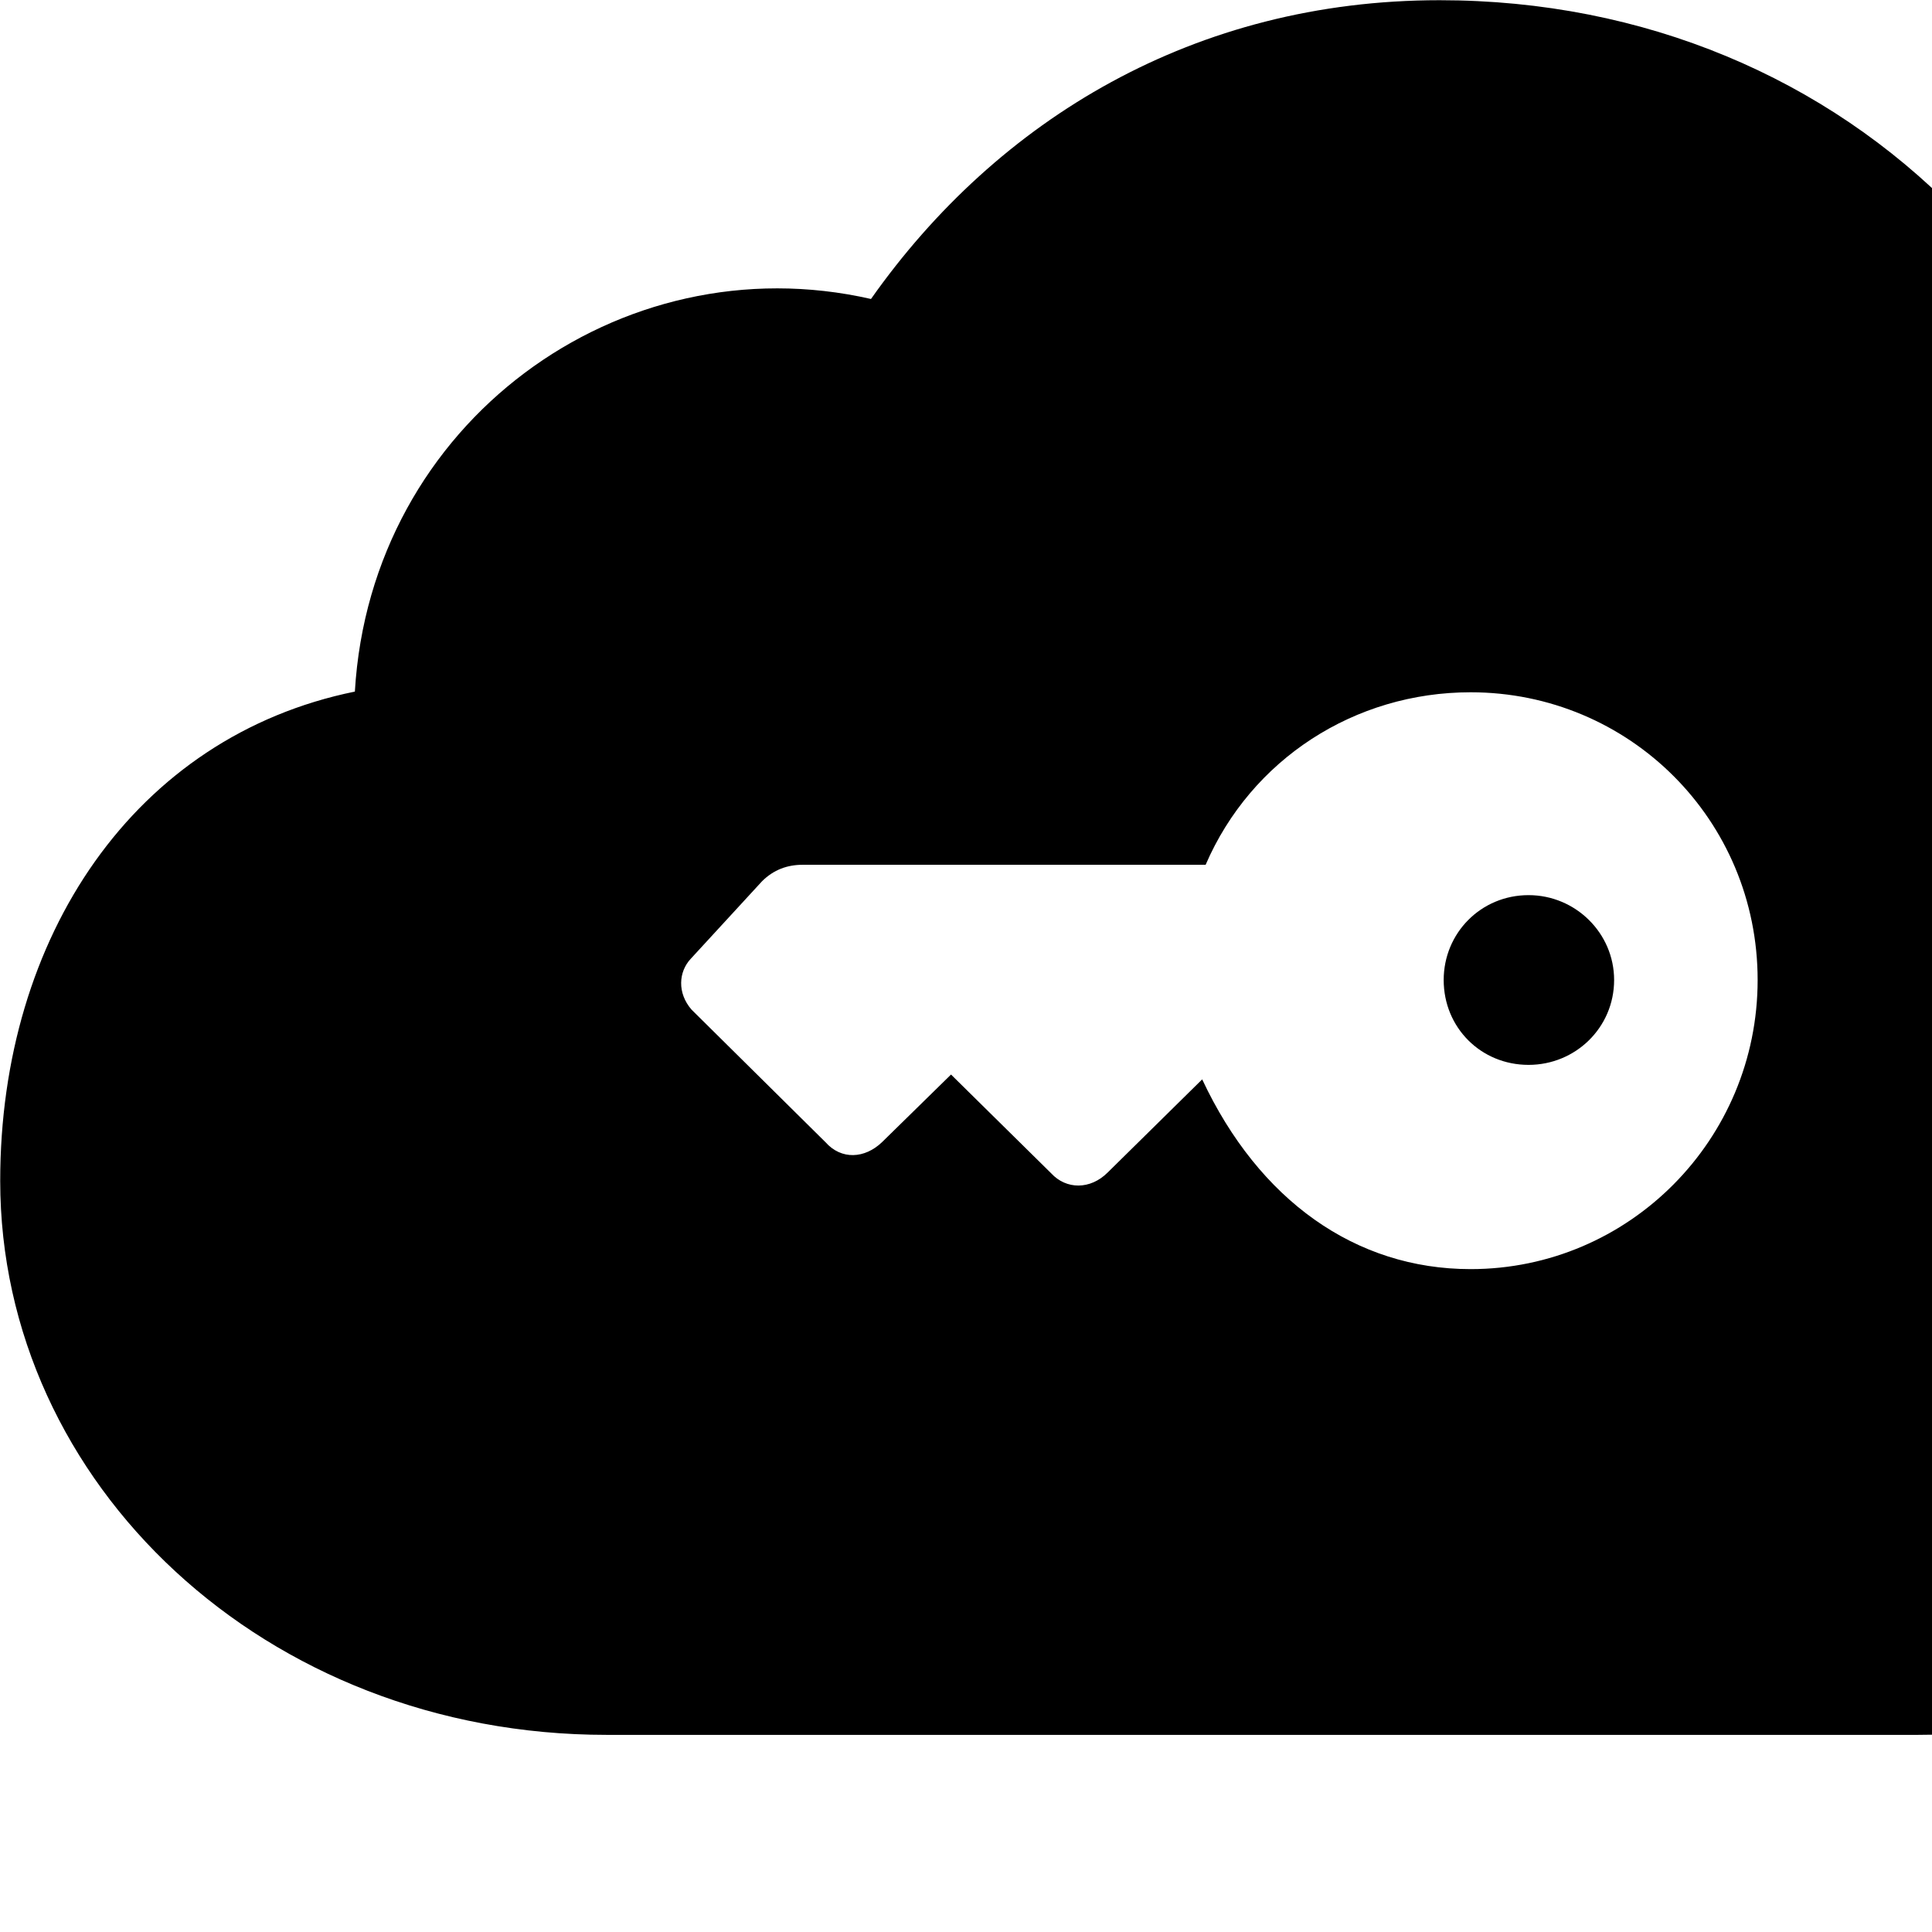 <svg xmlns="http://www.w3.org/2000/svg" viewBox="0 0 28 28" width="28" height="28">
  <path d="M27.793 25.143C32.263 25.143 35.823 21.833 35.823 17.703C35.823 14.743 34.163 12.013 31.393 10.873C31.373 4.553 26.813 0.003 20.863 0.003C17.323 0.003 14.463 1.723 12.623 4.333C8.983 3.503 5.373 6.123 5.143 10.023C1.953 10.673 0.003 13.573 0.003 17.113C0.003 21.503 3.843 25.143 8.793 25.143ZM25.473 14.203C25.473 16.513 23.613 18.393 21.313 18.393C19.643 18.393 18.243 17.393 17.423 15.643L16.053 16.993C15.803 17.243 15.453 17.243 15.233 17.003L13.783 15.573L12.783 16.553C12.533 16.793 12.193 16.813 11.963 16.553L10.023 14.633C9.813 14.393 9.833 14.083 10.013 13.893L11.043 12.773C11.213 12.603 11.413 12.533 11.633 12.533H17.473C18.133 11.003 19.633 10.033 21.313 10.033C23.613 10.033 25.473 11.883 25.473 14.203ZM23.393 14.203C23.393 13.523 22.833 12.973 22.153 12.973C21.463 12.973 20.923 13.523 20.923 14.203C20.923 14.893 21.463 15.433 22.153 15.433C22.833 15.433 23.393 14.893 23.393 14.203Z" />
</svg>